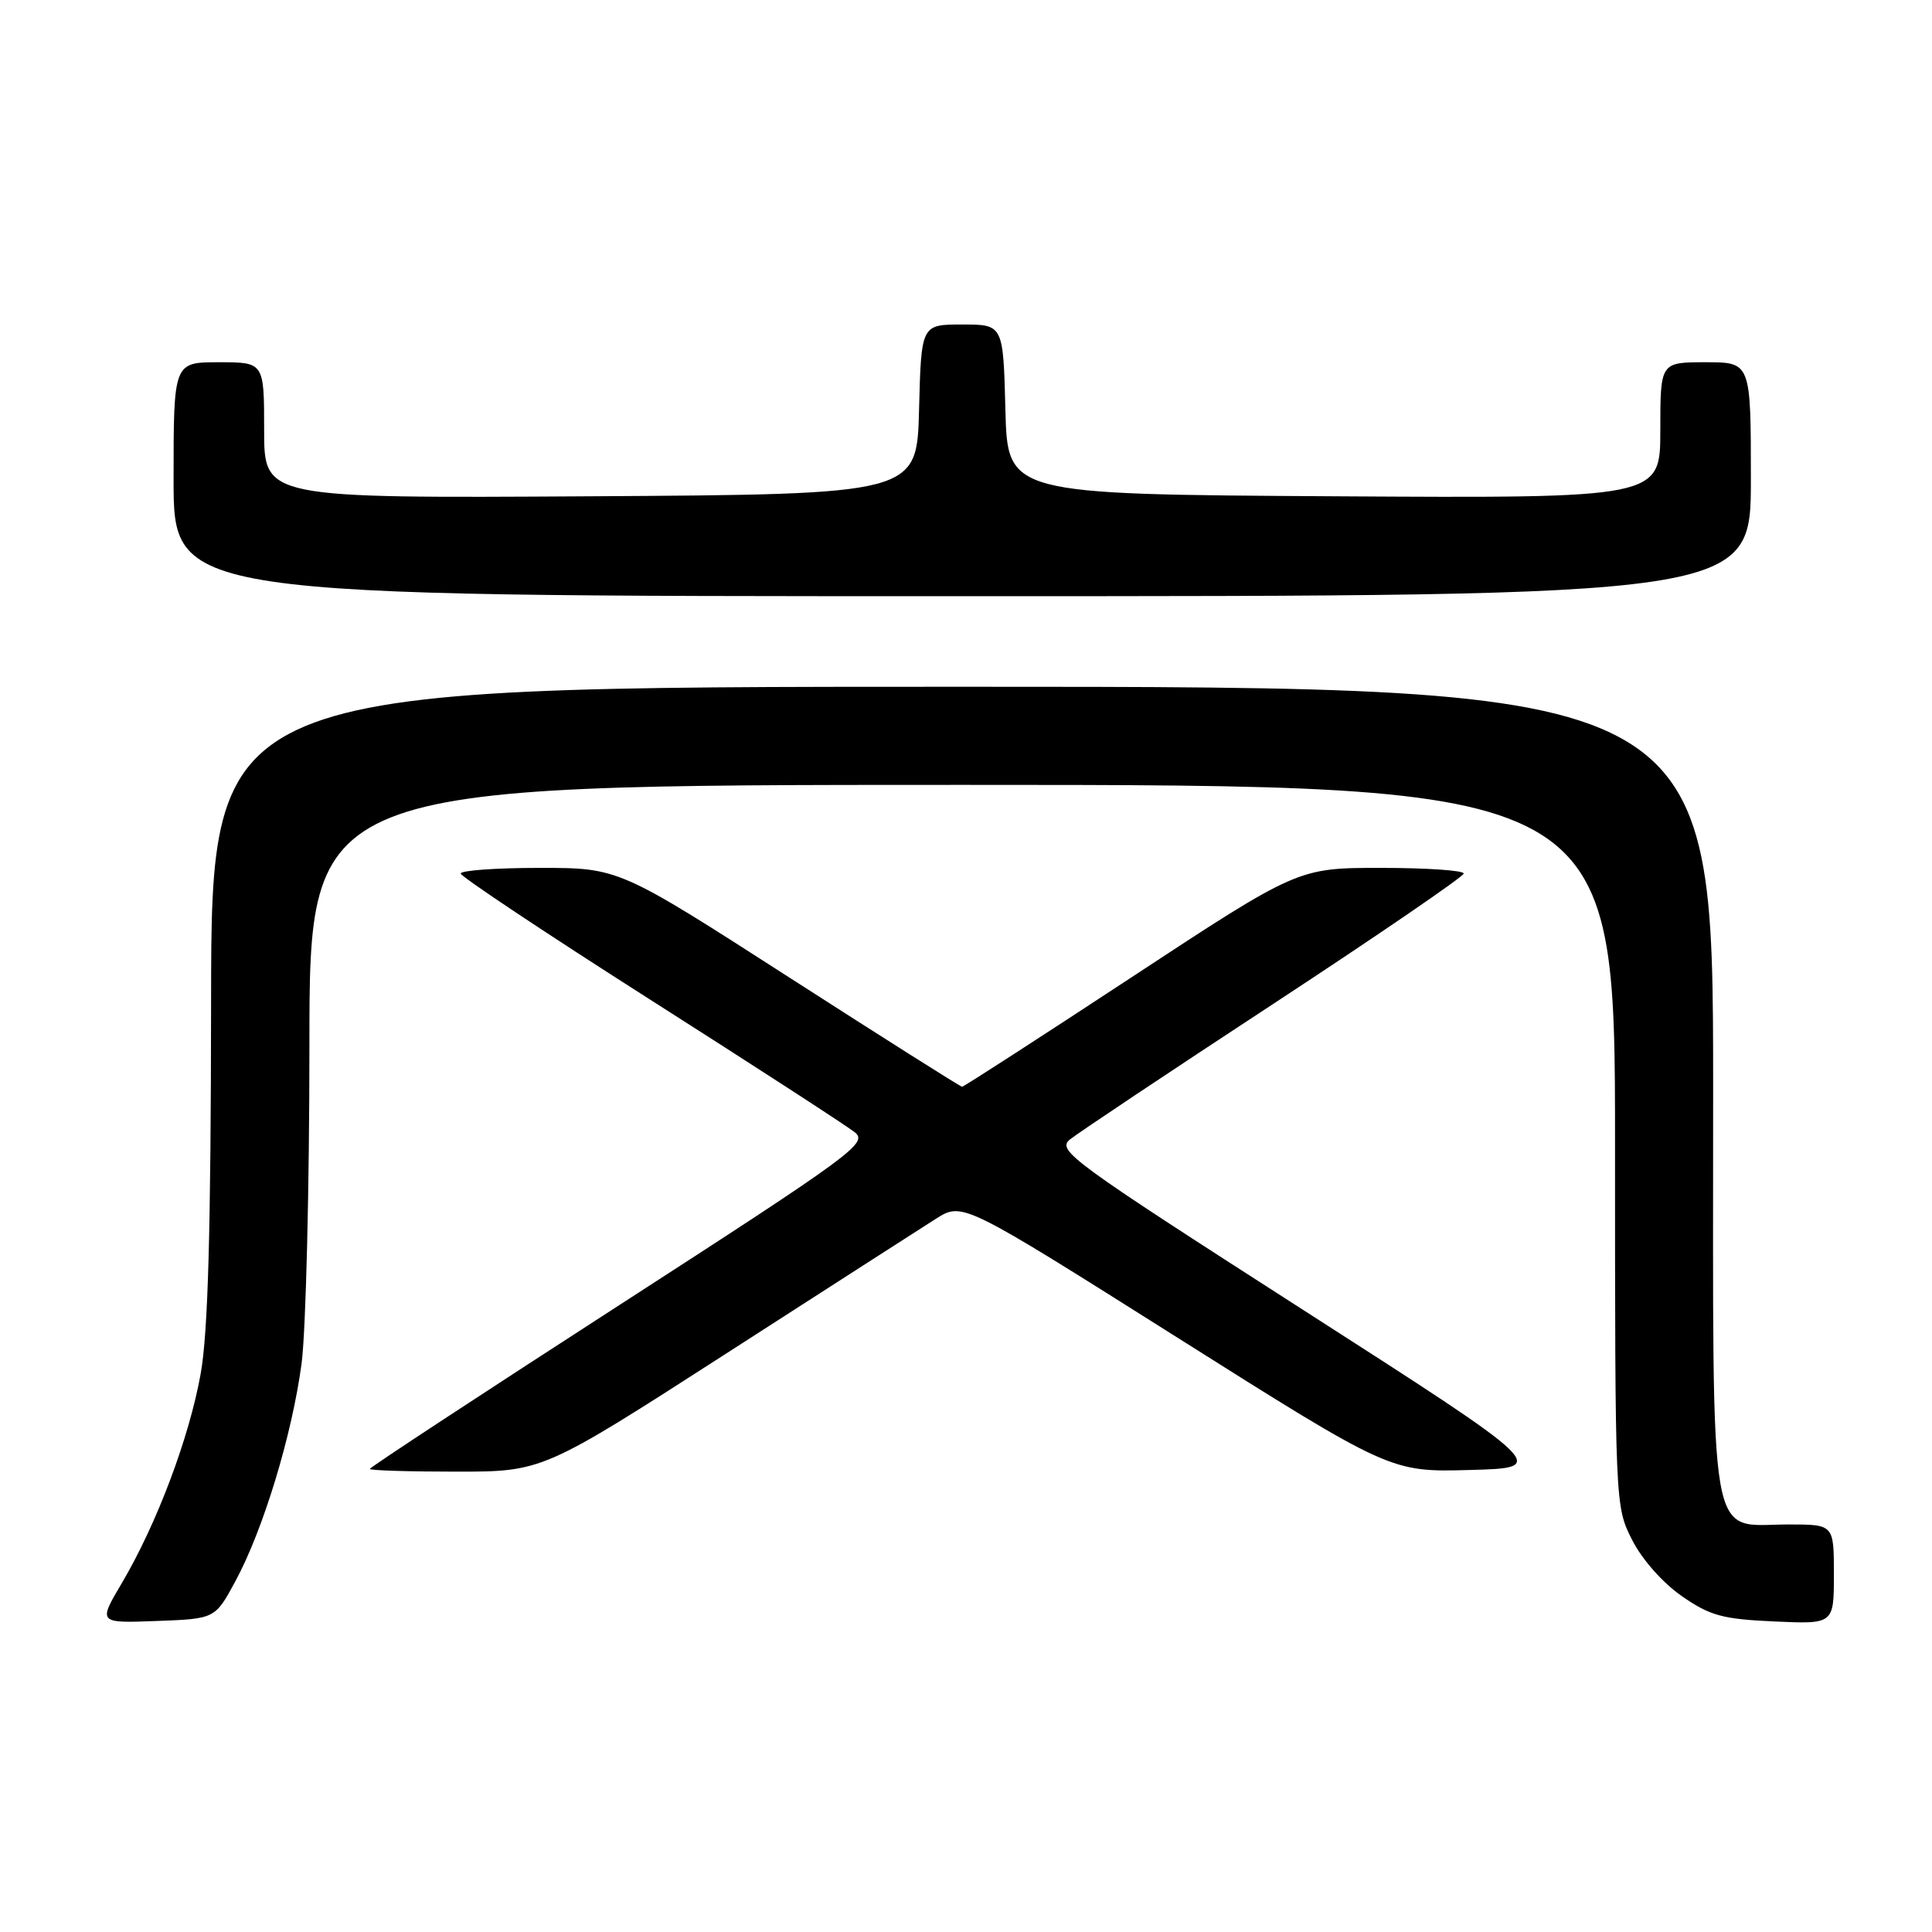 <?xml version="1.0" encoding="UTF-8" standalone="no"?>
<!DOCTYPE svg PUBLIC "-//W3C//DTD SVG 1.1//EN" "http://www.w3.org/Graphics/SVG/1.1/DTD/svg11.dtd" >
<svg xmlns="http://www.w3.org/2000/svg" xmlns:xlink="http://www.w3.org/1999/xlink" version="1.1" viewBox="0 0 256 256">
 <g >
 <path fill="currentColor"
d=" M 31.20 209.50 C 34.88 202.70 38.70 190.13 39.96 180.68 C 40.53 176.38 41.00 157.36 41.00 138.43 C 41.00 104.00 41.00 104.00 127.50 104.00 C 214.00 104.00 214.00 104.00 214.00 151.79 C 214.00 199.36 214.01 199.60 216.25 204.02 C 217.56 206.62 220.30 209.72 222.83 211.48 C 226.58 214.09 228.22 214.54 235.08 214.85 C 243.00 215.21 243.00 215.21 243.00 208.61 C 243.00 202.00 243.00 202.00 237.00 202.00 C 226.21 202.00 227.00 206.55 227.00 144.50 C 227.00 91.00 227.00 91.00 127.50 91.00 C 28.00 91.00 28.00 91.00 27.97 132.75 C 27.94 163.16 27.57 176.55 26.59 182.03 C 25.07 190.52 20.78 201.92 16.13 209.79 C 13.00 215.08 13.00 215.08 20.75 214.79 C 28.50 214.50 28.50 214.50 31.20 209.50 Z  M 96.21 179.36 C 109.57 170.76 122.08 162.72 124.02 161.49 C 127.54 159.27 127.54 159.27 155.90 177.17 C 184.26 195.07 184.26 195.07 194.77 194.78 C 205.29 194.50 205.29 194.50 172.58 173.51 C 141.82 153.77 139.99 152.43 141.78 150.98 C 142.83 150.13 154.98 142.02 168.79 132.97 C 182.60 123.91 193.92 116.16 193.95 115.75 C 193.98 115.34 189.05 115.00 183.00 115.00 C 171.99 115.00 171.99 115.00 149.93 129.50 C 137.80 137.47 127.70 144.00 127.48 144.00 C 127.27 144.00 116.95 137.47 104.55 129.50 C 82.00 115.00 82.00 115.00 71.50 115.00 C 65.73 115.00 61.02 115.34 61.05 115.75 C 61.07 116.16 72.40 123.70 86.22 132.50 C 100.04 141.30 112.21 149.19 113.26 150.03 C 115.05 151.46 113.12 152.87 82.08 172.92 C 63.89 184.67 49.00 194.44 49.00 194.64 C 49.00 194.84 54.15 195.00 60.46 195.00 C 71.91 195.00 71.91 195.00 96.21 179.36 Z  M 232.00 63.50 C 232.00 48.00 232.00 48.00 226.00 48.00 C 220.00 48.00 220.00 48.00 220.00 57.01 C 220.00 66.02 220.00 66.02 176.75 65.76 C 133.50 65.50 133.50 65.50 133.22 54.25 C 132.93 43.00 132.93 43.00 127.50 43.00 C 122.07 43.00 122.07 43.00 121.78 54.25 C 121.50 65.50 121.50 65.50 78.25 65.76 C 35.00 66.02 35.00 66.02 35.00 57.01 C 35.00 48.00 35.00 48.00 29.00 48.00 C 23.00 48.00 23.00 48.00 23.00 63.50 C 23.00 79.00 23.00 79.00 127.50 79.00 C 232.00 79.00 232.00 79.00 232.00 63.50 Z "/>
</g>
</svg>